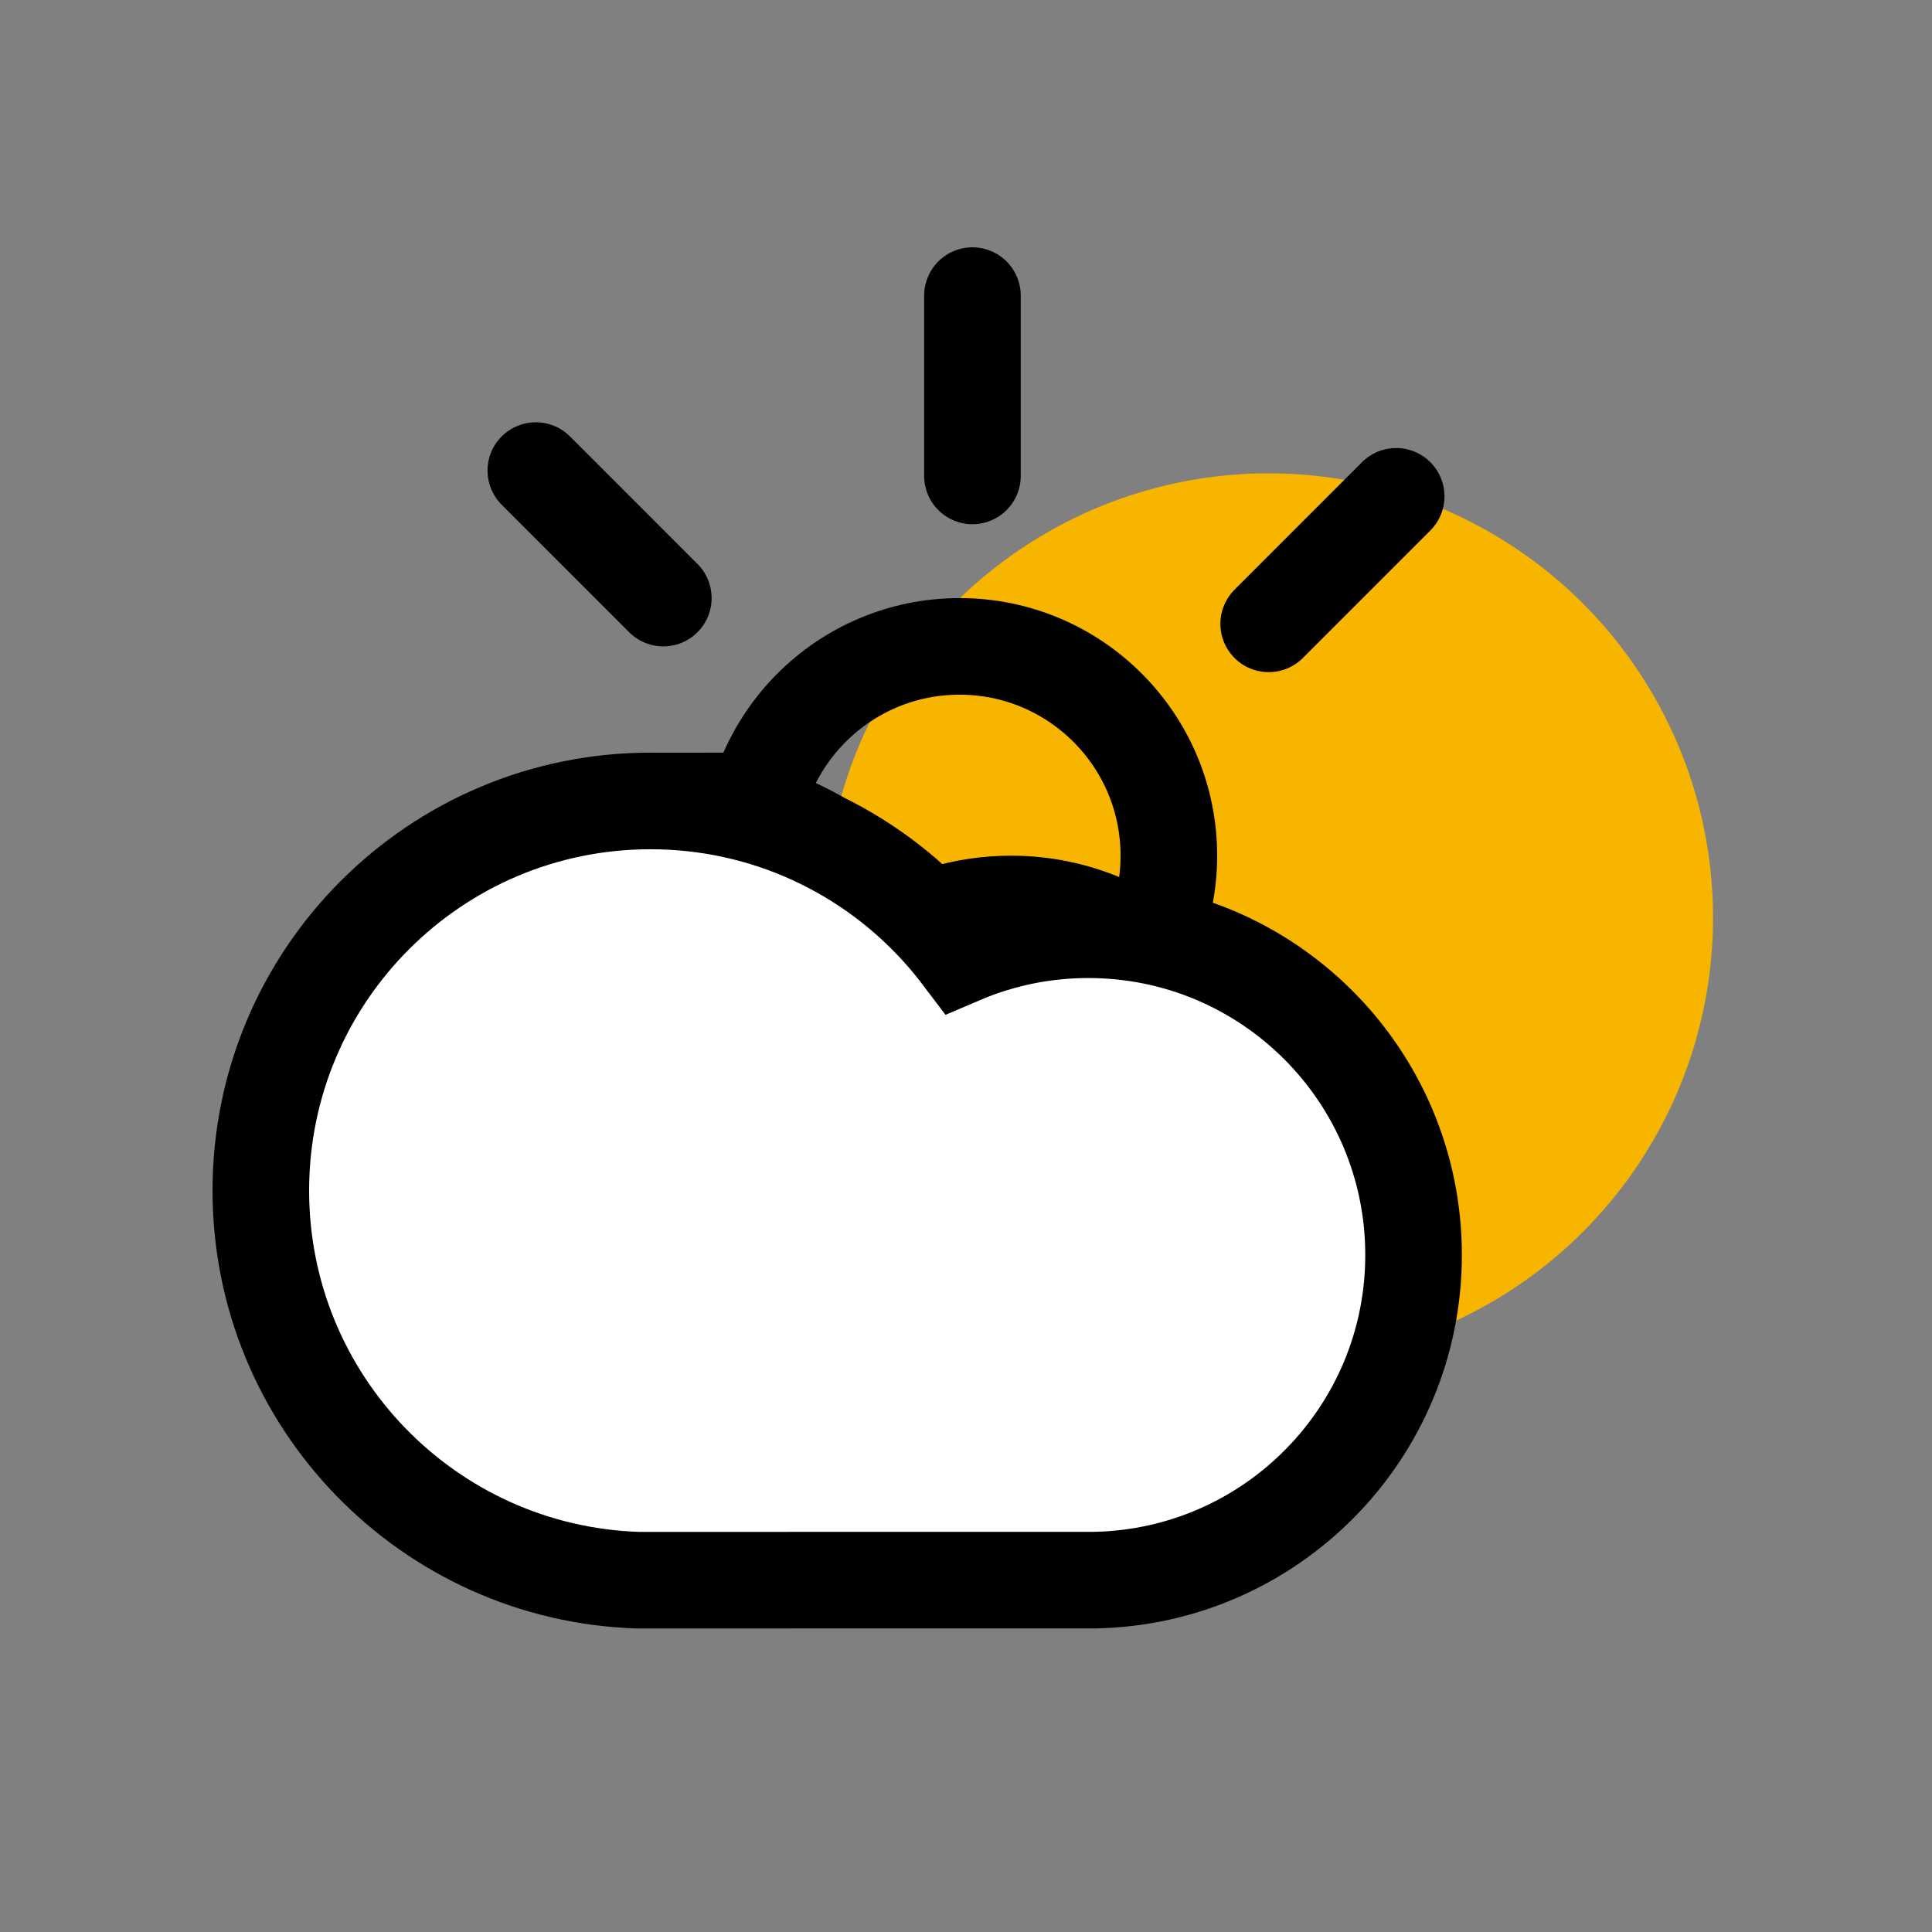 <svg xmlns="http://www.w3.org/2000/svg" width="100" height="100" viewBox="0 0 100 100">
    <rect x="0" y="0" width="100" height="100" fill="#808080" stroke="none"/>
    <g fill="none" fill-rule="evenodd">
        <g>
            <g>
                <g transform="translate(-260 -38) translate(260 38) translate(11 15)">
                    <circle cx="54.667" cy="32.5" r="23" fill="#F7B500"/>
                    <g stroke="#000" stroke-width="5">
                        <circle cx="38.667" cy="29.29" r="10.833"/>
                        <path fill="#FFF" d="M24 26.457c4.468 0 8.475 1.975 11.194 5.1.373.43.722.879 1.044 1.347.512-.237 1.035-.435 1.566-.595 1.117-.338 2.302-.519 3.53-.519 3.36 0 6.4 1.362 8.602 3.564 2.202 2.201 3.564 5.243 3.564 8.603 0 3.312-1.324 6.315-3.471 8.51-2.146 2.192-5.116 3.577-8.409 3.653h0L24 56.123c-4.096 0-7.804-1.66-10.489-4.344-2.684-2.685-4.344-6.393-4.344-10.489 0-4.096 1.66-7.804 4.344-10.489 2.685-2.684 6.393-4.344 10.489-4.344z"/>
                        <path fill="#FFF" d="M22.667 26.457c5.969 0 11.332 2.593 15.025 6.714.371.415.726.845 1.062 1.289.51-.218 1.026-.408 1.548-.571 1.588-.498 3.278-.766 5.031-.766 4.649 0 8.857 1.884 11.903 4.93 3.047 3.047 4.93 7.255 4.93 11.904 0 4.594-1.84 8.76-4.825 11.797-2.985 3.038-7.114 4.949-11.69 5.033h0l-23.613.003c-5.426-.17-10.313-2.483-13.842-6.119C4.671 57.04 2.5 52.085 2.5 46.623c0-5.569 2.257-10.61 5.907-14.26 3.65-3.65 8.69-5.906 14.26-5.906z"/>
                        <path stroke-linecap="round" stroke-linejoin="round" d="M23.333 15.957L16.734 9.357"/>
                        <path stroke-linecap="round" stroke-linejoin="round" d="M61.266 17.29L54.667 10.69" transform="matrix(-1 0 0 1 115.933 0)"/>
                        <path stroke-linecap="round" stroke-linejoin="round" d="M42.633 8.266L36.034 1.667" transform="scale(1 -1) rotate(45 51.324 0)"/>
                    </g>
                </g>
            </g>
        </g>
    </g>
</svg>
